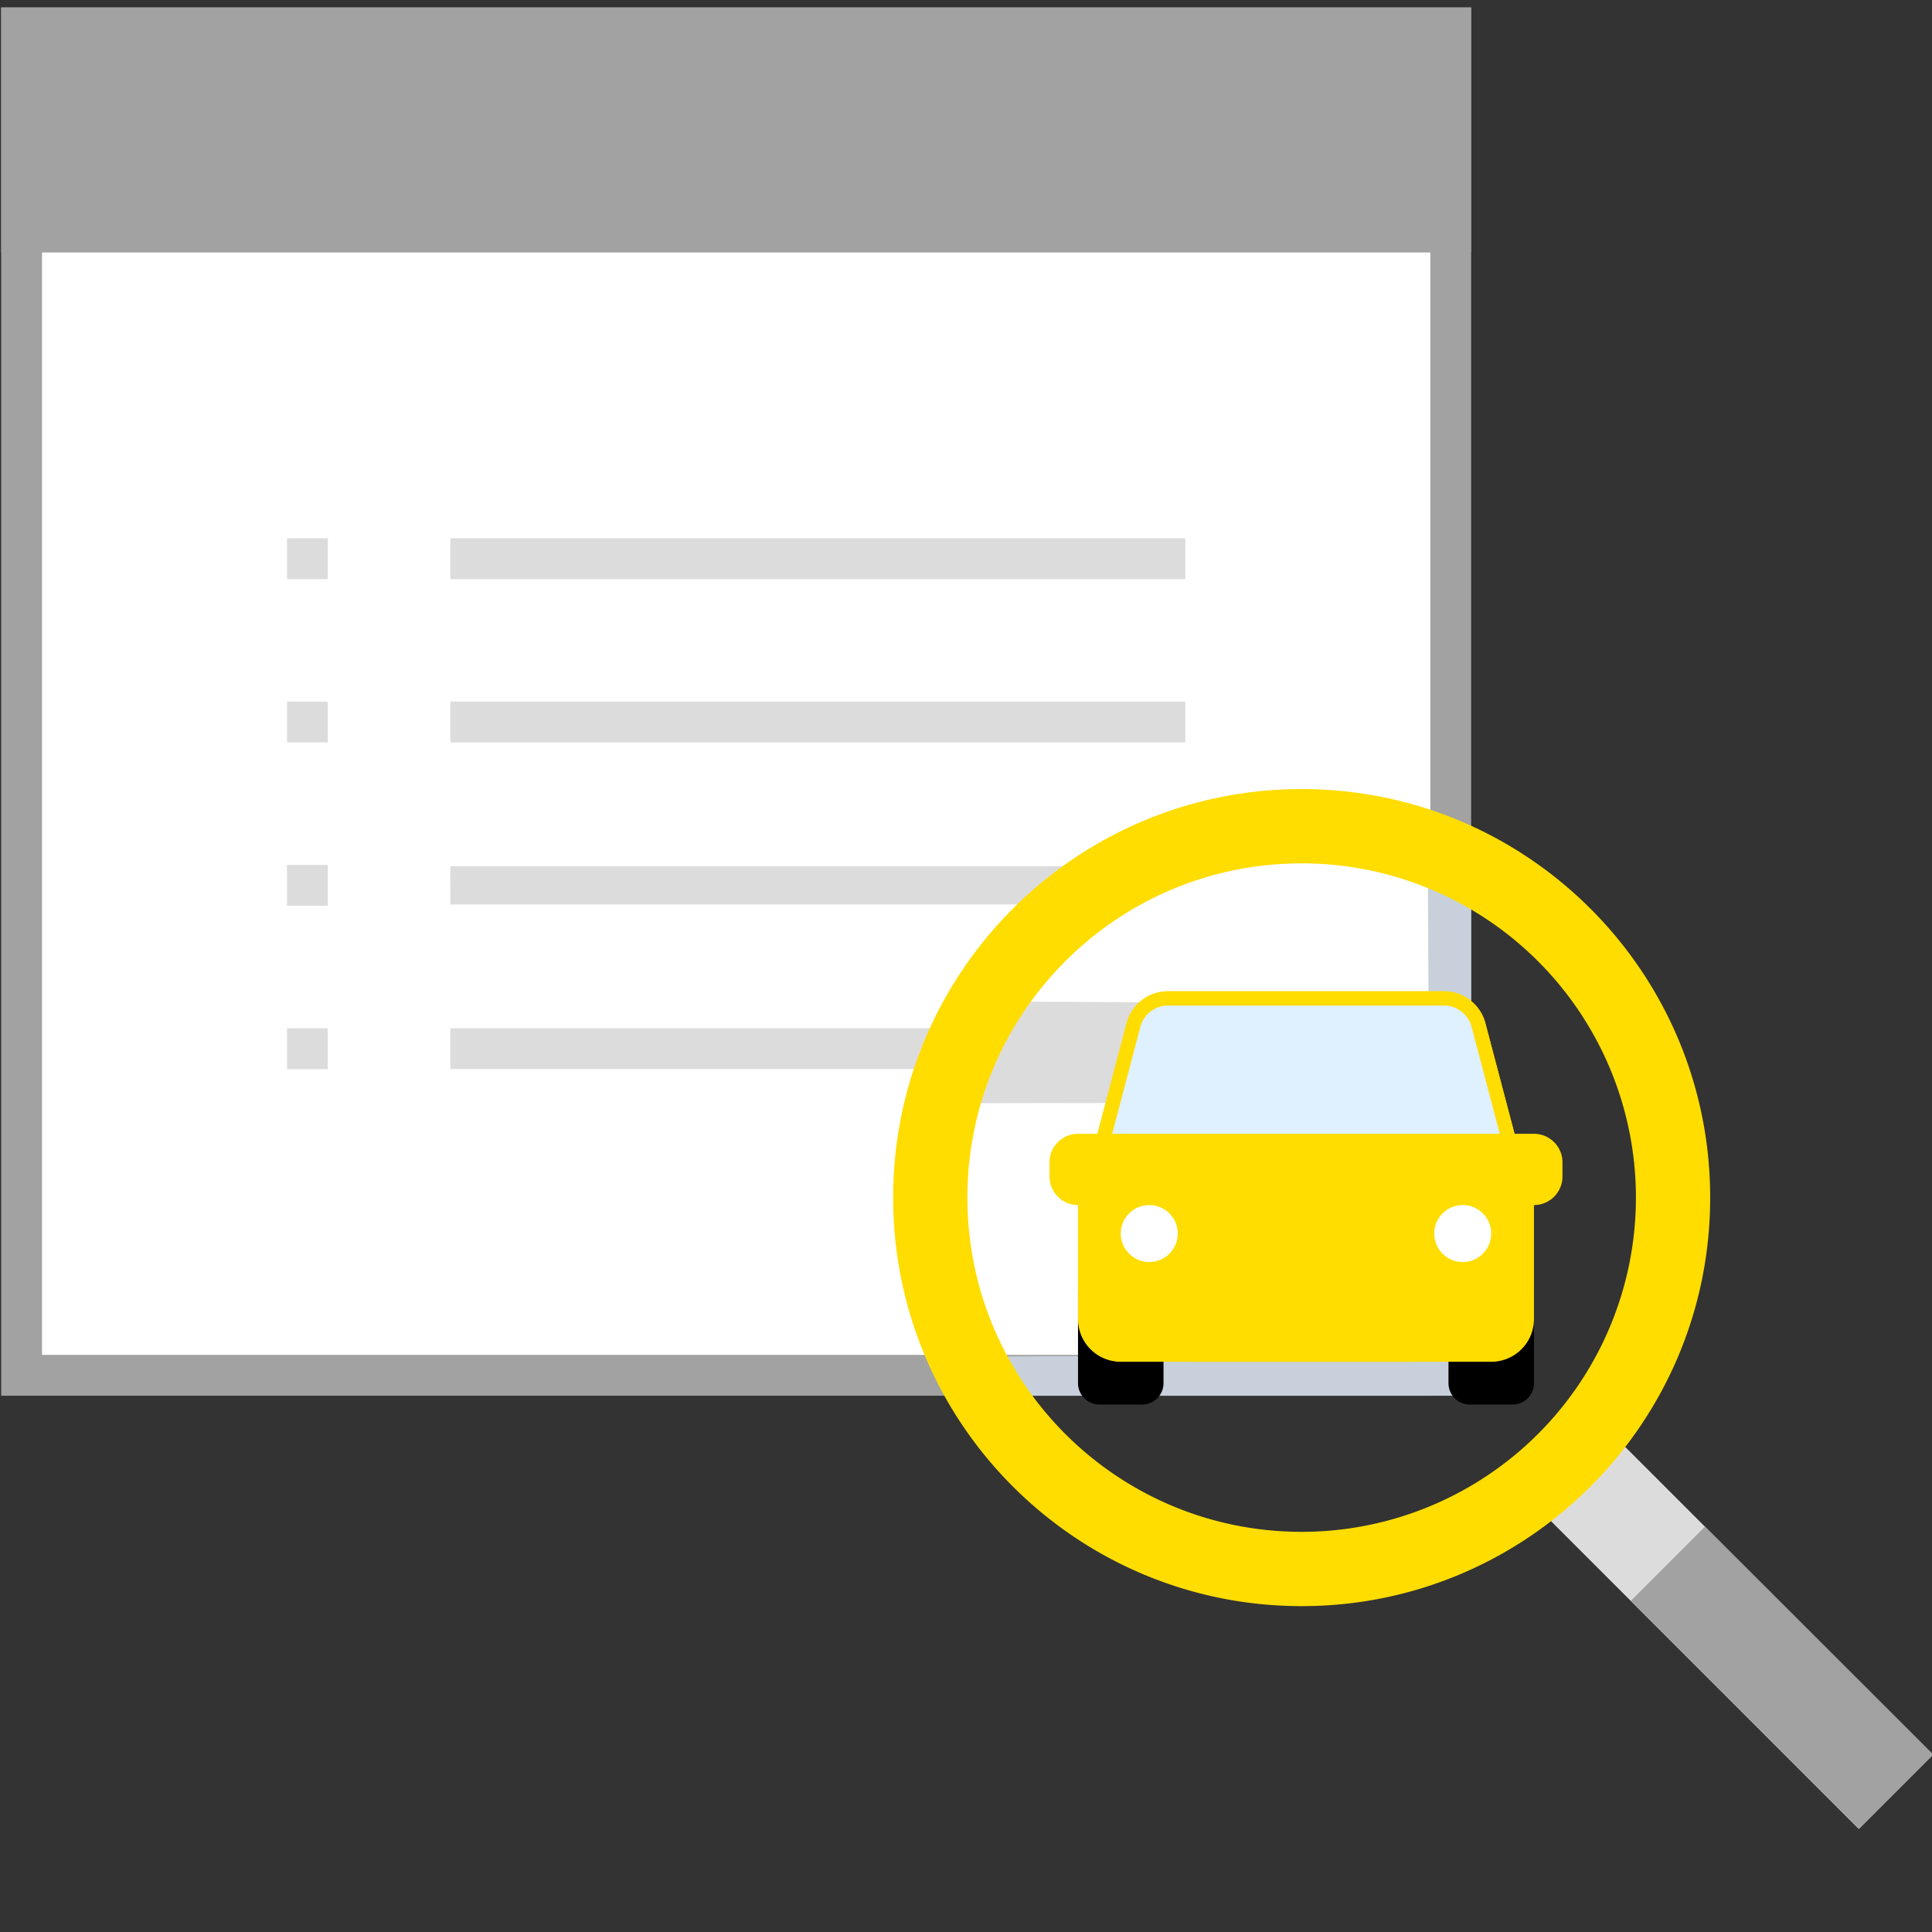 <svg viewBox="0 0 48 48" xmlns="http://www.w3.org/2000/svg"><rect x="0" y="0" width="48" height="48" fill="#333333" stroke="none"/><path d="M.537 34.17V.692h35.506v32.97c0 .304-.203.506-.507.506H.537z" fill="#FFF"/><path d="M35.536 1.2v32.462H1.044V1.2h34.492M36.55.185H.03v34.492h35.506c.608 0 1.014-.406 1.014-1.015V.185z" fill="#A2A2A2"/><path fill="#DDDCDC" d="M11.189 25.547h18.26v1.014h-18.26z"/><path d="M24.469 34.677H36.55v-13c-.203 0-.279-.444-.583-.444-.102 0-.395-.25-.496-.25l.065 12.68-11.362.04.295.974z" fill="#C8D1DB"/><path fill="#DDDCDC" d="M23.834 27.41l5.677-.01.144-2.49-4.47-.027z"/><path fill="#A2A2A2" d="M.03.185h36.52v6.087H.03z"/><path fill="#DDDCDC" d="M11.189 13.373h18.26v1.015h-18.26zm-4.058 0h1.014v1.015H7.131zm4.058 4.058h18.26v1.014h-18.26zm-4.058 0h1.014v1.014H7.131zm4.058 4.09h17.086v.95H11.19zM7.13 21.49h1.014v1.014H7.131zm0 4.058h1.014v1.014H7.131z"/><g transform="translate(25.367 22.505) scale(.354)"><path d="M4 20.5c-.827 0-1.5-.673-1.5-1.5v-1c0-.827.673-1.5 1.5-1.5h32c.827 0 1.5.673 1.5 1.5v1c0 .827-.673 1.5-1.5 1.5H4z" fill="#FD0"/><path d="M36 17c.551 0 1 .449 1 1v1c0 .551-.449 1-1 1H4c-.551 0-1-.449-1-1v-1c0-.551.449-1 1-1h32m0-1H4a2 2 0 0 0-2 2v1a2 2 0 0 0 2 2h32a2 2 0 0 0 2-2v-1a2 2 0 0 0-2-2z" fill="#FD0"/><path d="M31.5 34.5c-.552 0-1-.449-1-1v-6h5v6c0 .551-.448 1-1 1h-3z"/><path d="M35 28v5.5a.5.5 0 0 1-.5.5h-3a.5.5 0 0 1-.5-.5V28h4m1-1h-6v6.5a1.5 1.5 0 0 0 1.5 1.5h3a1.5 1.5 0 0 0 1.5-1.5V27zM5.5 34.5c-.552 0-1-.449-1-1v-6h5v6c0 .551-.448 1-1 1h-3z"/><path d="M9 28v5.5a.5.5 0 0 1-.5.5h-3a.5.5 0 0 1-.5-.5V28h4m1-1H4v6.5A1.5 1.5 0 0 0 5.5 35h3a1.5 1.5 0 0 0 1.5-1.5V27z"/><path d="M7 31.5A2.503 2.503 0 0 1 4.5 29v-9.083l1.036-2.626 2.357-8.928A2.505 2.505 0 0 1 10.312 6.5h19.377c1.134 0 2.129.766 2.418 1.863l2.339 8.872 1.055 2.682V29c0 1.378-1.121 2.5-2.5 2.5H7z" fill="#FD0"/><path d="M29.688 7c.907 0 1.703.613 1.934 1.49l2.339 8.872.015.057.022.055L35 20.012V29c0 1.103-.897 2-2 2H7c-1.103 0-2-.897-2-2v-8.988l1.002-2.537.022-.055.015-.057L8.378 8.49A2.001 2.001 0 0 1 10.312 7h19.376m0-1H10.312a3 3 0 0 0-2.901 2.235l-2.339 8.872L4 19.821V29a3 3 0 0 0 3 3h26a3 3 0 0 0 3-3v-9.179l-1.071-2.714-2.339-8.872A3.001 3.001 0 0 0 29.688 6z" fill="#FD0"/><circle cx="31" cy="23" r="2" fill="#FFF"/><circle cx="9" cy="23" r="2" fill="#FFF"/><g fill="#FD0"><path d="M12.6 31.5l1.049-5.769a1.5 1.5 0 0 1 1.476-1.231h9.752a1.5 1.5 0 0 1 1.476 1.231L27.4 31.5H12.6z"/><path d="M24.876 25a1 1 0 0 1 .984.821L26.802 31H13.198l.942-5.179a.999.999 0 0 1 .984-.821h9.752m0-1h-9.753a2 2 0 0 0-1.968 1.642L12 32h16l-1.156-6.358A2 2 0 0 0 24.876 24z"/></g><path fill="#FD0" d="M4 17h32v3H4z"/><path d="M5.749 16.5l2.146-8.137A2.5 2.5 0 0 1 10.312 6.5h19.377a2.5 2.5 0 0 1 2.417 1.863l2.146 8.137H5.749z" fill="#DFF0FE"/><path d="M29.688 7c.907 0 1.703.613 1.934 1.49l1.98 7.51H6.398l1.98-7.51A2.001 2.001 0 0 1 10.312 7h19.376m0-1H10.312a3 3 0 0 0-2.901 2.235L5.1 17h29.8l-2.311-8.765A3 3 0 0 0 29.688 6z" fill="#FD0"/></g><path fill="#DDDCDC" d="M38.358 37.616l1.844-1.843 7.823 7.822-1.844 1.844z"/><path d="M40.644 29.754a8.304 8.304 0 0 1-8.304 8.304c-4.588 0-8.305-3.717-8.305-8.304s3.717-8.304 8.305-8.304a8.304 8.304 0 0 1 8.304 8.304zm-8.304-10.15c-5.606 0-10.15 4.546-10.15 10.15s4.544 10.15 10.15 10.15 10.149-4.546 10.149-10.15-4.544-10.15-10.15-10.15z" fill="#FD0"/><path fill="#A2A2A2" d="M40.517 39.774l1.843-1.846 5.67 5.665-1.844 1.845z"/></svg>